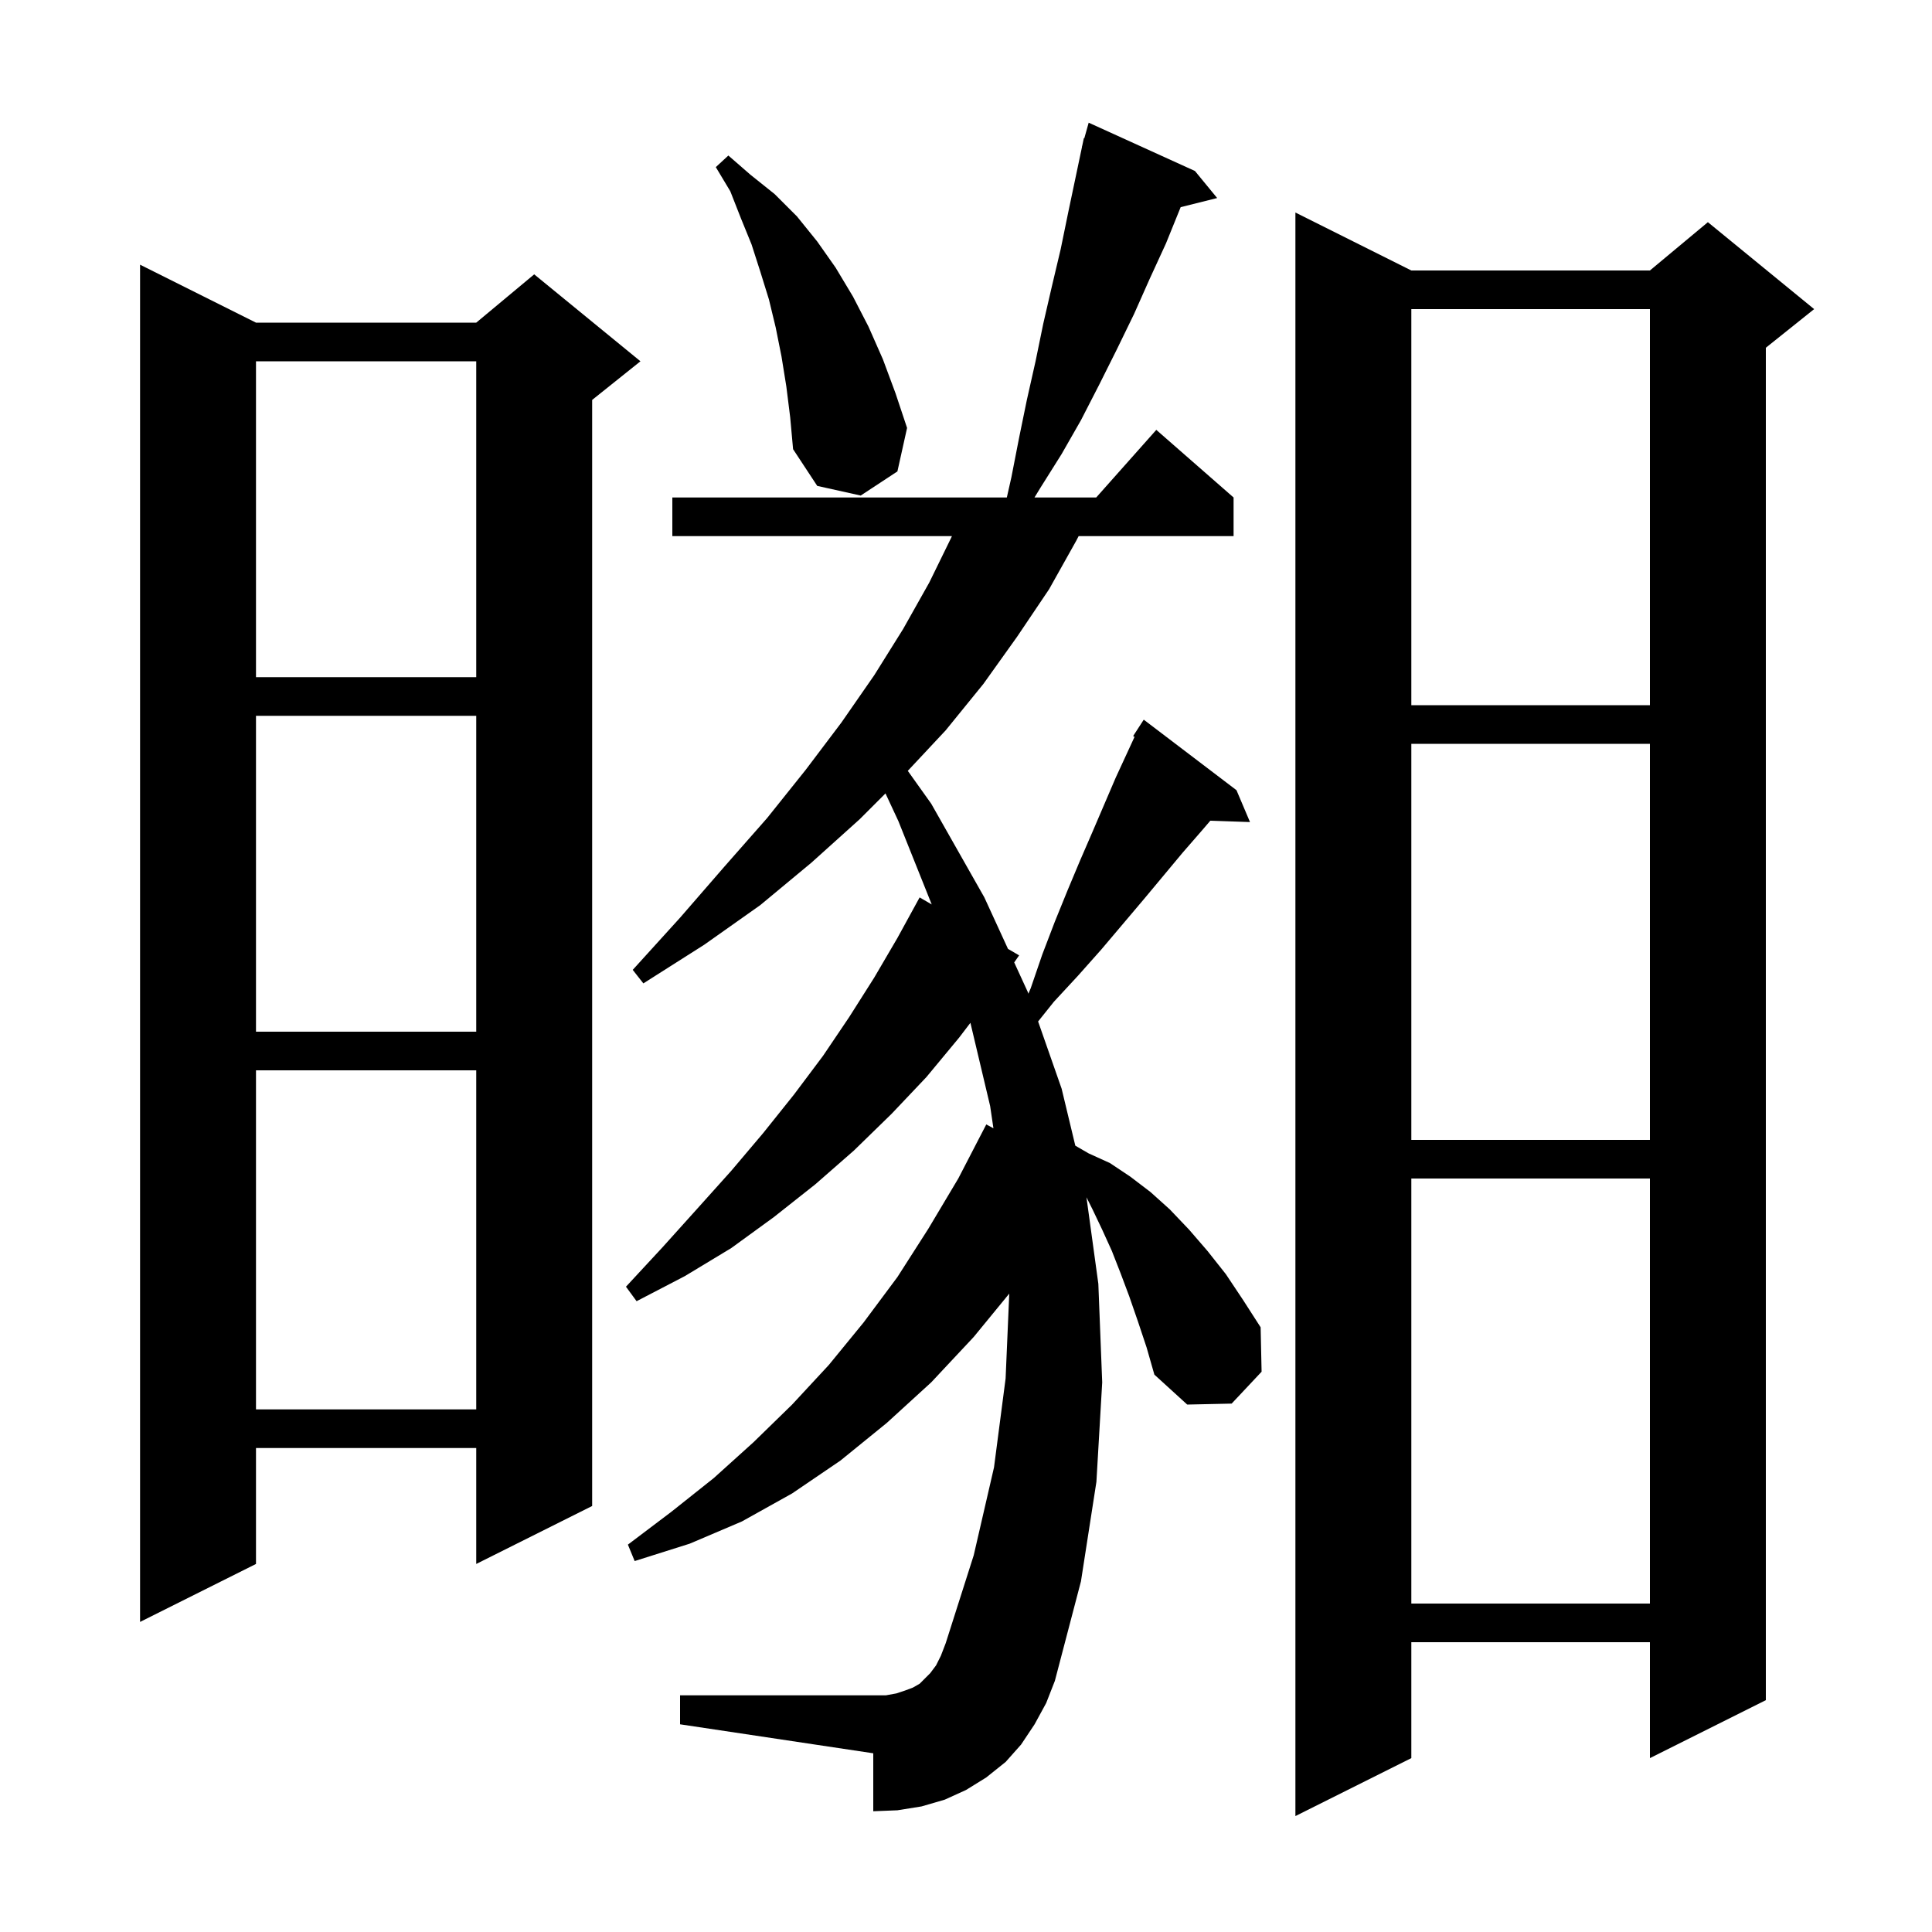 <svg xmlns="http://www.w3.org/2000/svg" xmlns:xlink="http://www.w3.org/1999/xlink" version="1.1" baseProfile="full" viewBox="0 0 200 200" width="200" height="200">
<g fill="black">
<path d="M 146.1 28.0 L 170.8 28.0 L 176.8 23.0 L 187.8 32.0 L 182.8 36.0 L 182.8 176.0 L 170.8 182.0 L 170.8 170.0 L 146.1 170.0 L 146.1 182.0 L 134.1 188.0 L 134.1 22.0 Z M 117.8 136.8 L 116.9 134.2 L 116.0 131.8 L 115.1 129.5 L 114.1 127.3 L 113.1 125.2 L 112.47 123.941 L 113.7 132.9 L 114.1 143.1 L 113.5 153.4 L 111.9 163.7 L 109.2 174.0 L 108.3 176.3 L 107.1 178.5 L 105.7 180.6 L 104.1 182.4 L 102.1 184.0 L 100.0 185.3 L 97.8 186.3 L 95.4 187.0 L 92.9 187.4 L 90.4 187.5 L 90.4 181.5 L 70.4 178.5 L 70.4 175.5 L 91.7 175.5 L 92.8 175.3 L 93.7 175.0 L 94.5 174.7 L 95.2 174.3 L 96.3 173.2 L 96.9 172.4 L 97.4 171.4 L 97.9 170.1 L 100.8 161.0 L 102.9 151.9 L 104.1 142.7 L 104.478 133.915 L 100.8 138.4 L 96.4 143.1 L 91.8 147.3 L 87.0 151.2 L 82.0 154.6 L 76.8 157.5 L 71.4 159.8 L 65.7 161.6 L 65.0 159.9 L 69.5 156.5 L 73.9 153.0 L 78.0 149.3 L 82.0 145.4 L 85.8 141.3 L 89.4 136.9 L 92.9 132.2 L 96.1 127.2 L 99.2 122.0 L 102.1 116.4 L 102.839 116.801 L 102.5 114.5 L 100.457 105.882 L 99.3 107.4 L 95.9 111.5 L 92.3 115.3 L 88.4 119.1 L 84.4 122.6 L 80.1 126.0 L 75.7 129.2 L 70.9 132.1 L 65.9 134.7 L 64.8 133.2 L 68.6 129.1 L 72.2 125.1 L 75.7 121.2 L 79.0 117.3 L 82.2 113.3 L 85.2 109.3 L 87.9 105.3 L 90.5 101.2 L 92.9 97.1 L 95.2 92.9 L 96.452 93.629 L 93.0 85.0 L 91.665 82.135 L 89.0 84.8 L 84.0 89.3 L 78.7 93.7 L 72.9 97.8 L 66.6 101.8 L 65.5 100.4 L 70.4 95.0 L 75.0 89.7 L 79.4 84.7 L 83.4 79.7 L 87.1 74.8 L 90.5 69.9 L 93.5 65.1 L 96.2 60.3 L 98.5 55.6 L 98.538 55.5 L 69.6 55.5 L 69.6 51.5 L 104.227 51.5 L 104.7 49.4 L 105.5 45.3 L 106.3 41.4 L 107.2 37.4 L 108.0 33.5 L 108.9 29.6 L 109.8 25.8 L 110.6 21.9 L 112.01 15.202 L 112.0 15.2 L 112.042 15.048 L 112.2 14.3 L 112.248 14.314 L 112.7 12.7 L 123.7 17.7 L 126.0 20.5 L 122.222 21.445 L 122.2 21.5 L 120.7 25.2 L 119.0 28.9 L 117.4 32.5 L 115.6 36.2 L 113.8 39.8 L 111.9 43.5 L 109.9 47.0 L 107.7 50.5 L 107.089 51.5 L 113.478 51.5 L 119.7 44.5 L 127.7 51.5 L 127.7 55.5 L 111.66 55.5 L 111.4 56.0 L 108.6 61.0 L 105.3 65.9 L 101.8 70.8 L 97.9 75.6 L 93.975 79.798 L 96.4 83.2 L 101.9 92.9 L 104.347 98.228 L 105.5 98.9 L 104.99 99.63 L 106.4 102.7 L 106.458 102.865 L 106.7 102.3 L 107.9 98.8 L 109.2 95.4 L 110.5 92.2 L 111.8 89.1 L 113.1 86.1 L 115.5 80.5 L 117.449 76.278 L 117.3 76.2 L 118.4 74.5 L 128.0 81.8 L 129.4 85.1 L 125.293 84.958 L 124.4 86.0 L 122.4 88.3 L 118.4 93.1 L 114.0 98.3 L 111.6 101.0 L 109.1 103.7 L 107.465 105.743 L 109.9 112.7 L 111.316 118.599 L 112.7 119.4 L 114.9 120.4 L 117.0 121.8 L 119.1 123.4 L 121.1 125.2 L 123.1 127.3 L 125.0 129.5 L 126.9 131.9 L 128.7 134.6 L 130.5 137.4 L 130.6 142.0 L 127.5 145.3 L 122.9 145.4 L 119.5 142.3 L 118.7 139.5 Z M 26.5 33.4 L 49.3 33.4 L 55.3 28.4 L 66.3 37.4 L 61.3 41.4 L 61.3 155.9 L 49.3 161.9 L 49.3 149.9 L 26.5 149.9 L 26.5 161.9 L 14.5 167.9 L 14.5 27.4 Z M 146.1 122.0 L 146.1 166.0 L 170.8 166.0 L 170.8 122.0 Z M 26.5 110.8 L 26.5 145.9 L 49.3 145.9 L 49.3 110.8 Z M 146.1 77.0 L 146.1 118.0 L 170.8 118.0 L 170.8 77.0 Z M 26.5 74.1 L 26.5 106.8 L 49.3 106.8 L 49.3 74.1 Z M 146.1 32.0 L 146.1 73.0 L 170.8 73.0 L 170.8 32.0 Z M 26.5 37.4 L 26.5 70.1 L 49.3 70.1 L 49.3 37.4 Z M 81.4 40.0 L 80.9 36.9 L 80.3 33.9 L 79.6 31.0 L 78.7 28.1 L 77.8 25.3 L 76.7 22.6 L 75.6 19.8 L 74.1 17.3 L 75.4 16.1 L 77.7 18.1 L 80.2 20.1 L 82.5 22.4 L 84.6 25.0 L 86.5 27.7 L 88.3 30.7 L 89.9 33.8 L 91.4 37.2 L 92.7 40.7 L 93.9 44.3 L 92.9 48.8 L 89.1 51.3 L 84.6 50.3 L 82.1 46.5 L 81.8 43.2 Z " />
</g>
</svg>

